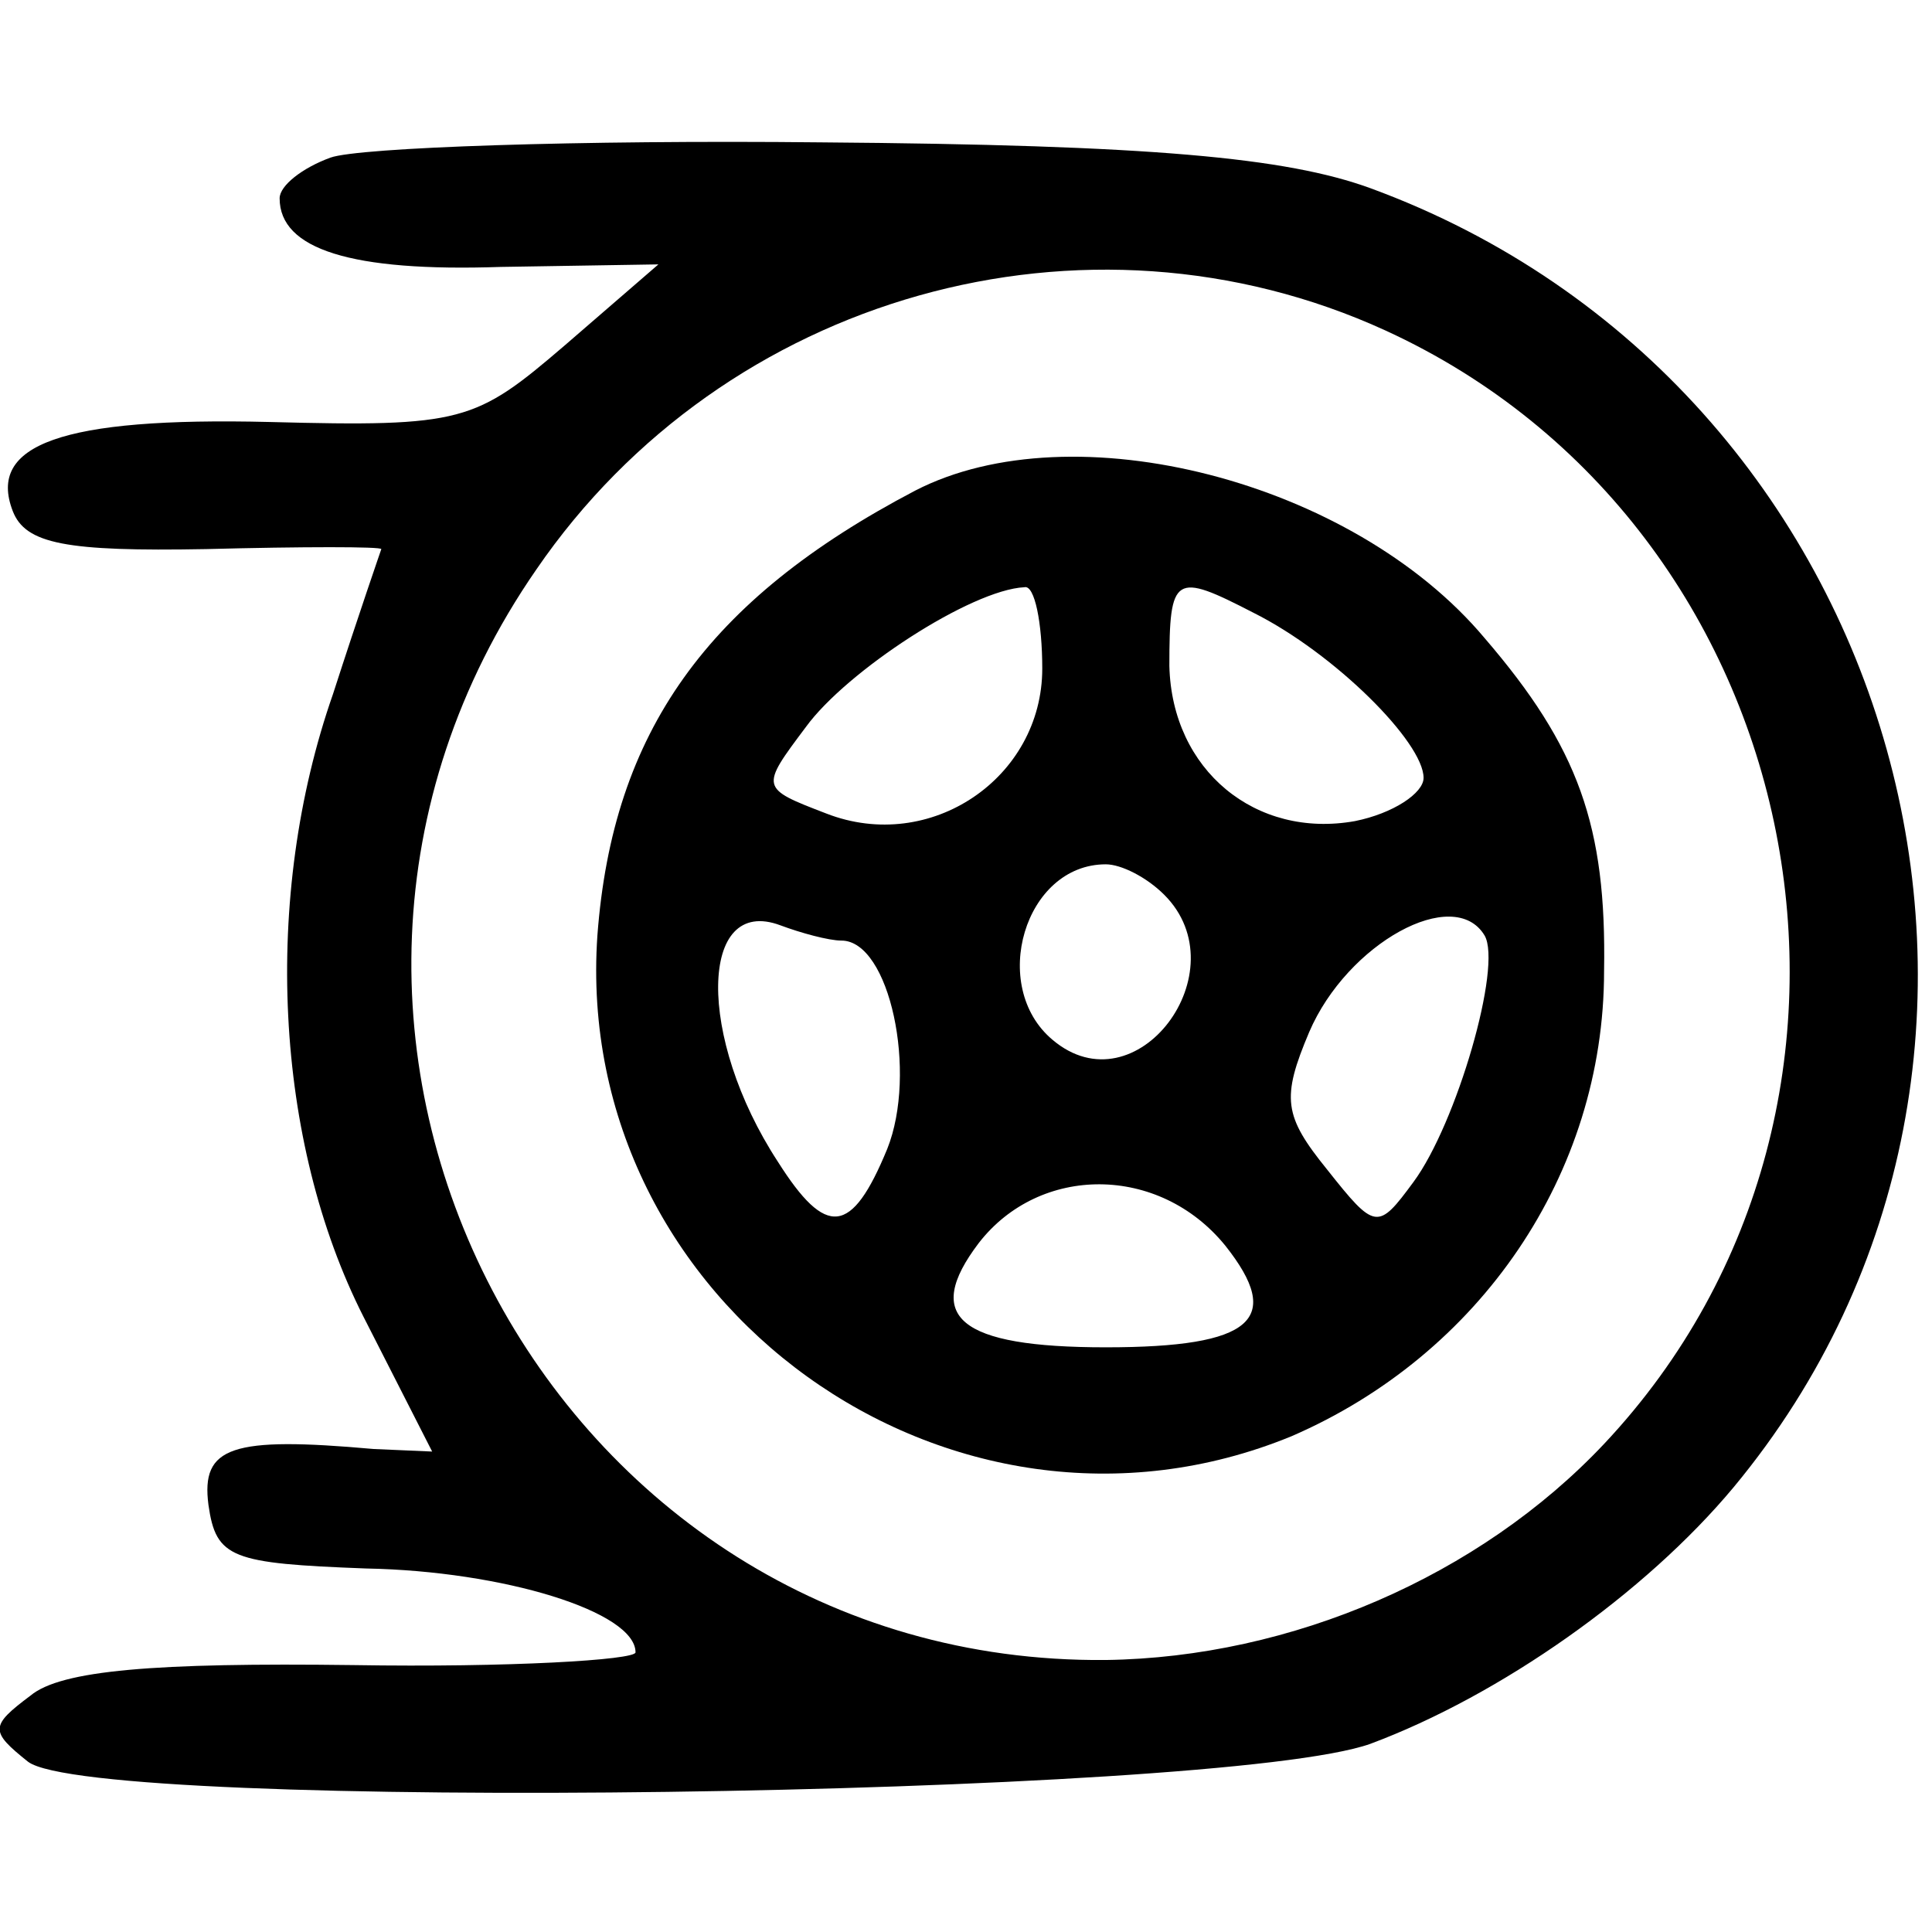 <?xml version="1.0" standalone="no"?>
<!DOCTYPE svg PUBLIC "-//W3C//DTD SVG 20010904//EN"
 "http://www.w3.org/TR/2001/REC-SVG-20010904/DTD/svg10.dtd">
<svg version="1.0" xmlns="http://www.w3.org/2000/svg"
 width="76pt" height="76pt" viewBox="0 0 76 76"
 preserveAspectRatio="xMidYMid meet">
<g transform="translate(0,76) scale(0.1,-0.1)"
fill="#000000" stroke="none">
<path d="M130 698 c-11 -4 -20 -11 -20 -16 0 -20 28 -29 87 -27 l62 1 -37 -32
c-35 -30 -40 -32 -116 -30 -82 2 -111 -9 -101 -35 5 -13 21 -16 76 -15 38 1
69 1 69 0 0 0 -9 -26 -19 -57 -28 -80 -23 -176 12 -245 l27 -53 -23 1 c-56 5
-68 1 -65 -22 3 -21 9 -23 62 -25 54 -1 106 -17 106 -33 0 -3 -50 -6 -111 -5
-78 1 -115 -2 -127 -12 -16 -12 -16 -14 -1 -26 26 -20 469 -14 528 7 51 19
108 59 143 101 141 170 67 434 -143 511 -33 12 -86 17 -216 18 -95 1 -182 -2
-193 -6z m415 -68 c168 -77 213 -303 86 -438 -49 -52 -123 -84 -196 -85 -219
-2 -350 247 -224 429 74 108 216 148 334 94z"/>
<path d="M360 567 c-82 -43 -119 -95 -125 -175 -10 -145 139 -252 273 -197 74
32 123 103 123 183 1 57 -10 88 -47 131 -52 62 -162 90 -224 58z m50 -70 c0
-43 -44 -73 -85 -57 -26 10 -26 10 -8 34 16 22 65 54 86 55 4 1 7 -14 7 -32z
m83 22 c32 -16 67 -51 67 -65 0 -6 -12 -14 -27 -17 -39 -7 -72 20 -73 61 0 36
2 37 33 21z m-35 -111 c30 -30 -11 -85 -44 -57 -25 21 -11 69 21 69 6 0 16 -5
23 -12z m-127 -18 c19 0 30 -52 18 -82 -14 -34 -24 -35 -43 -5 -32 49 -31 105
1 93 8 -3 19 -6 24 -6z m253 2 c7 -12 -11 -74 -28 -97 -14 -19 -15 -19 -34 5
-17 21 -18 28 -7 54 15 35 57 58 69 38z m-102 -122 c23 -29 11 -40 -47 -40
-58 0 -72 12 -50 41 24 31 71 31 97 -1z"/>
</g>
</svg>
